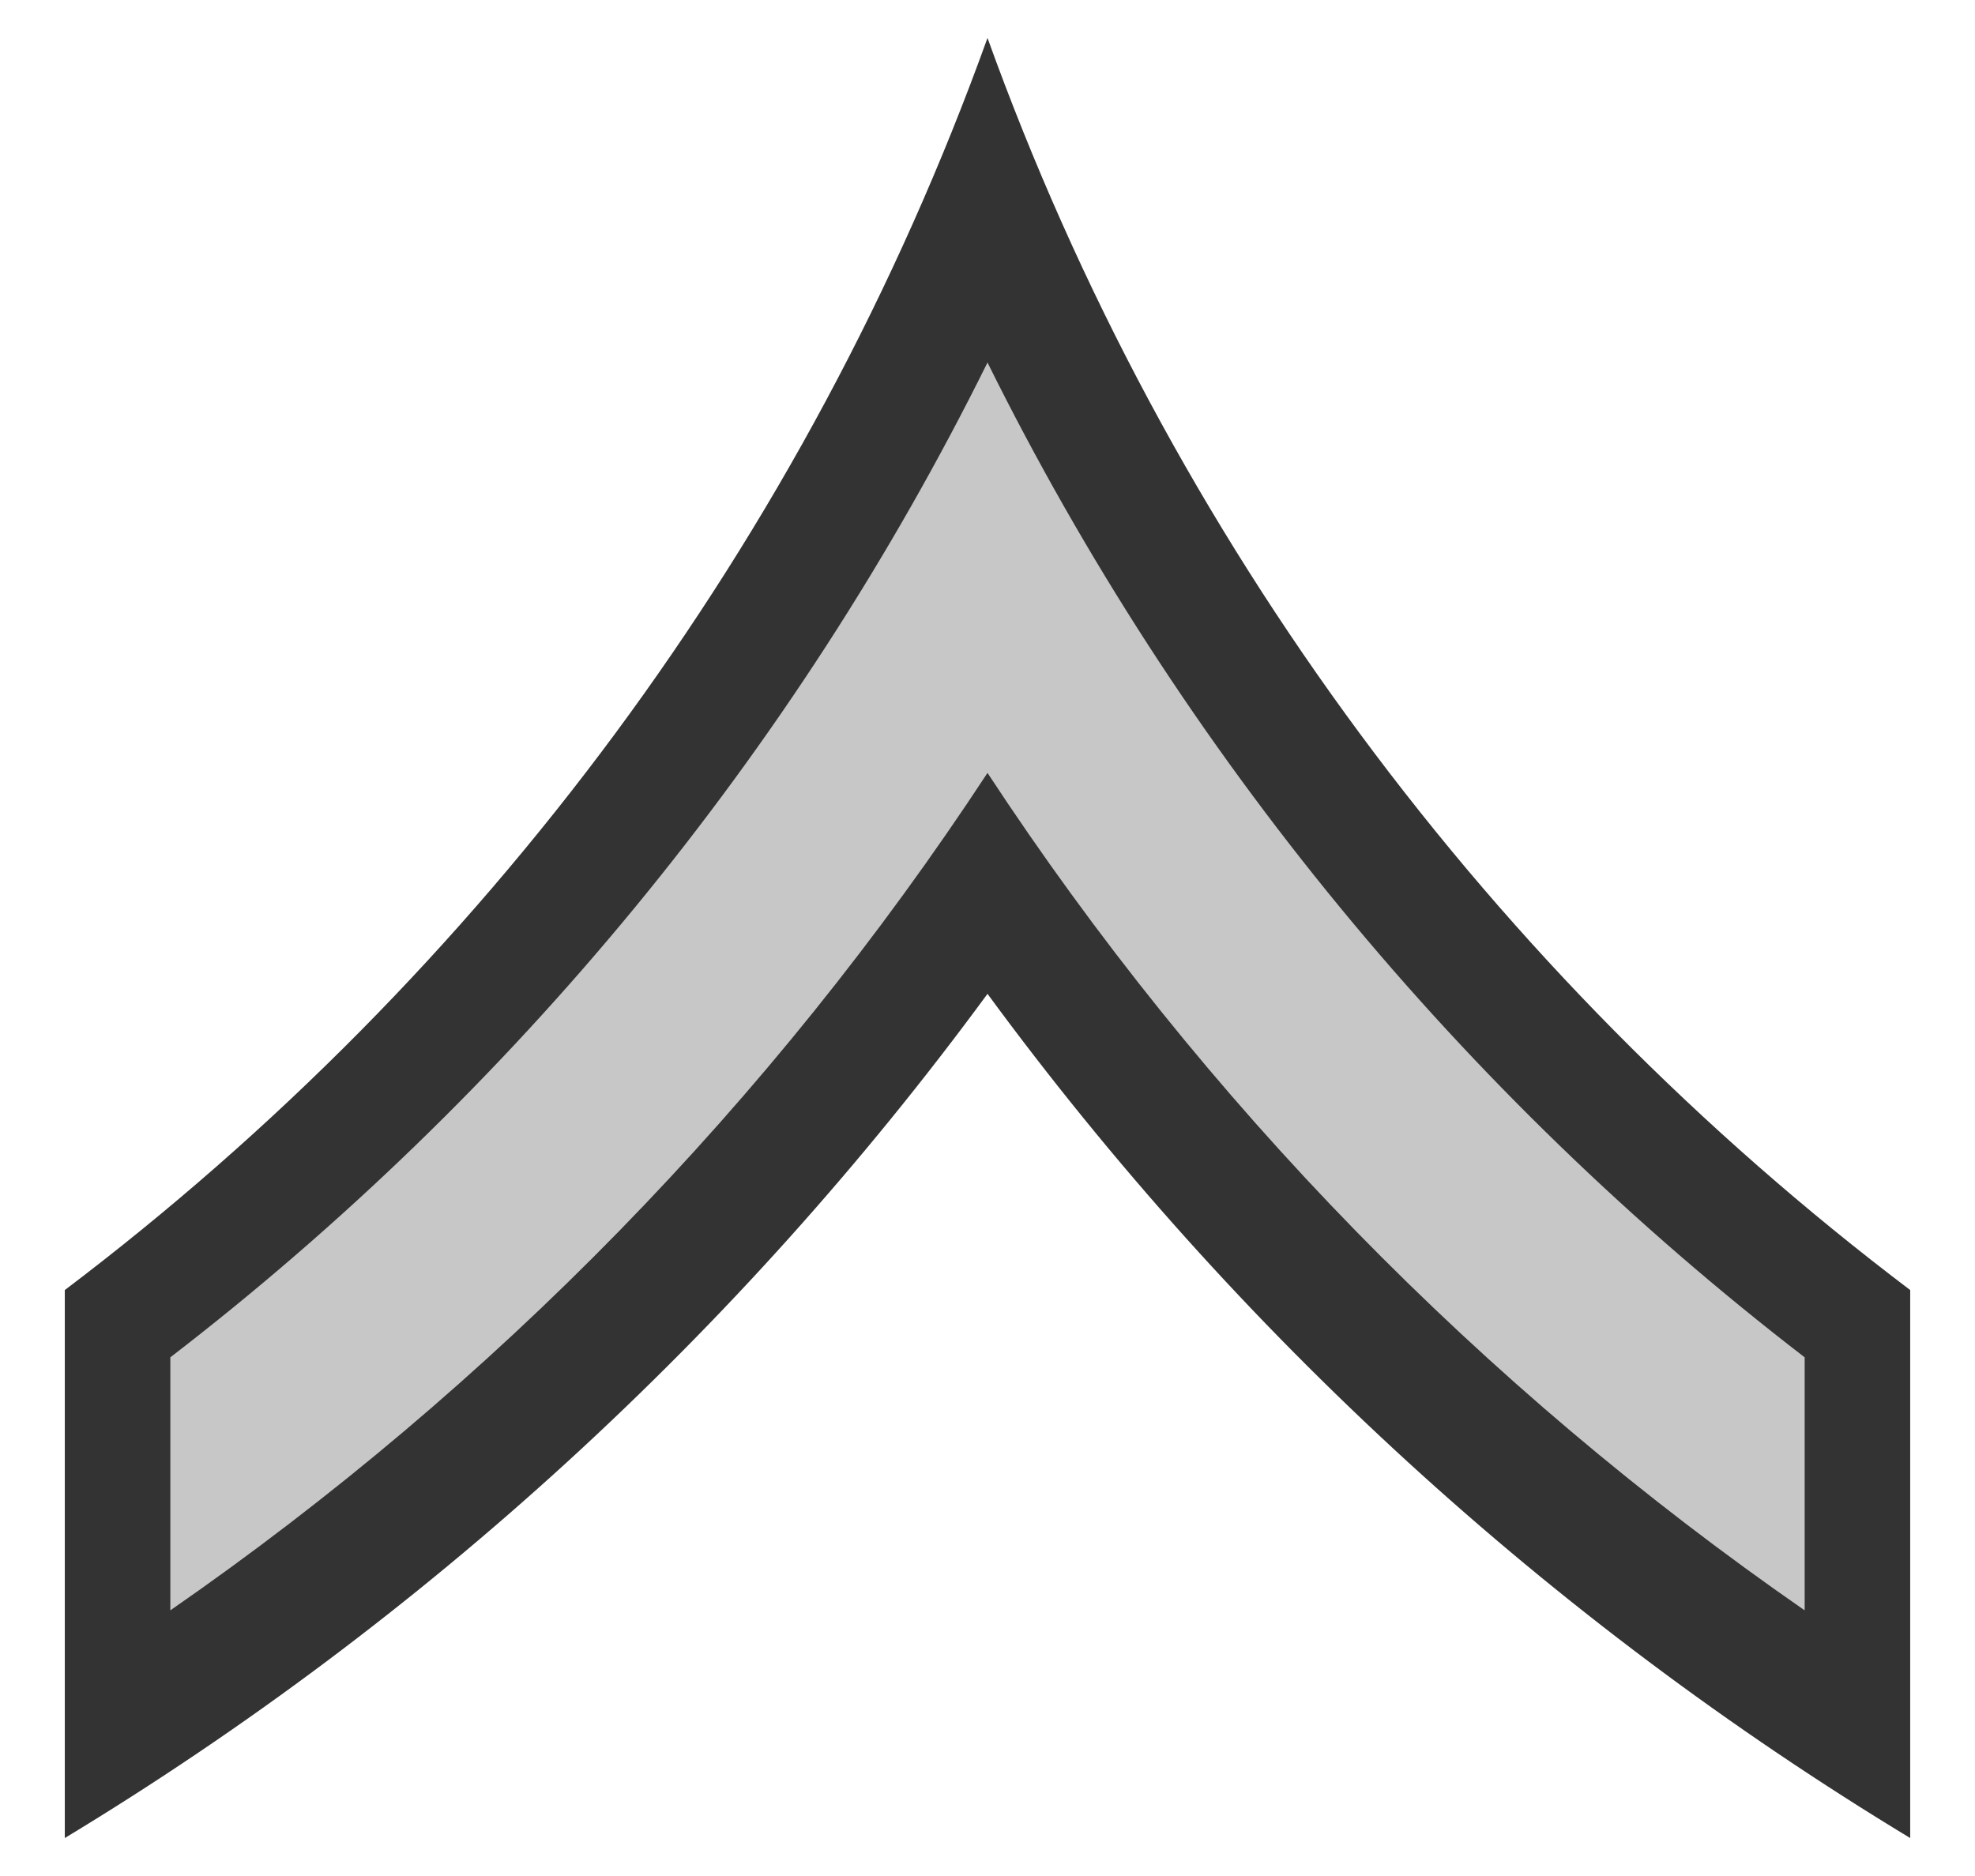 <?xml version="1.0" encoding="UTF-8" standalone="no"?>
<!-- Created with Inkscape (http://www.inkscape.org/) -->
<svg xmlns:dc="http://purl.org/dc/elements/1.1/" xmlns:cc="http://web.resource.org/cc/" xmlns:rdf="http://www.w3.org/1999/02/22-rdf-syntax-ns#" xmlns:svg="http://www.w3.org/2000/svg" xmlns="http://www.w3.org/2000/svg" xmlns:sodipodi="http://sodipodi.sourceforge.net/DTD/sodipodi-0.dtd" xmlns:inkscape="http://www.inkscape.org/namespaces/inkscape" width="100" height="95" id="svg7877" sodipodi:version="0.32" inkscape:version="0.45.1" version="1.0" sodipodi:docbase="C:\Documents and Settings\Flanker\Desktop" sodipodi:docname="US_Army_E-2.svg" inkscape:output_extension="org.inkscape.output.svg.inkscape">
  <defs id="defs7879"/>
  <sodipodi:namedview id="base" pagecolor="#ffffff" bordercolor="#666666" borderopacity="1.0" gridtolerance="10000" guidetolerance="10" objecttolerance="10" inkscape:pageopacity="0.0" inkscape:pageshadow="2" inkscape:zoom="4.1467261" inkscape:cx="46.71875" inkscape:cy="45.578125" inkscape:document-units="px" inkscape:current-layer="layer1" inkscape:window-width="1280" inkscape:window-height="1003" inkscape:window-x="-4" inkscape:window-y="-4" inkscape:showpageshadow="false" width="100px" height="95px"/>
  <g inkscape:label="Layer 1" inkscape:groupmode="layer" id="layer1" transform="translate(-144.71, -386.784)">
    <g id="g7959" transform="translate(-367.107, 220.853)">
      <path style="fill: #333333; fill-opacity: 1; stroke: rgb(0, 0, 0); stroke-width: 0pt; stroke-miterlimit: 4; stroke-dasharray: none; stroke-opacity: 1;" d="M 561.817,167.853 C 552.661,193.278 536.261,215.243 515.098,231.259 L 515.098,259.009 C 533.346,247.967 549.24,233.396 561.817,216.259 C 574.393,233.396 590.287,247.967 608.536,259.009 L 608.536,231.259 C 587.373,215.243 570.972,193.278 561.817,167.853 z " id="path7629"/>
      <path sodipodi:nodetypes="ccccccc" style="fill: #C7C7C7; fill-opacity: 1; stroke: rgb(0, 0, 0); stroke-width: 0pt; stroke-miterlimit: 4; stroke-dasharray: none; stroke-opacity: 1;" d="M 561.817,184.29 C 552.015,204.079 537.788,221.313 520.442,234.665 L 520.442,247.478 C 536.805,236.143 550.884,221.729 561.817,205.071 C 572.75,221.729 586.829,236.143 603.192,247.478 L 603.192,234.665 C 585.846,221.313 571.619,204.079 561.817,184.29 z " id="path7627"/>
    </g>
  </g>
</svg>
